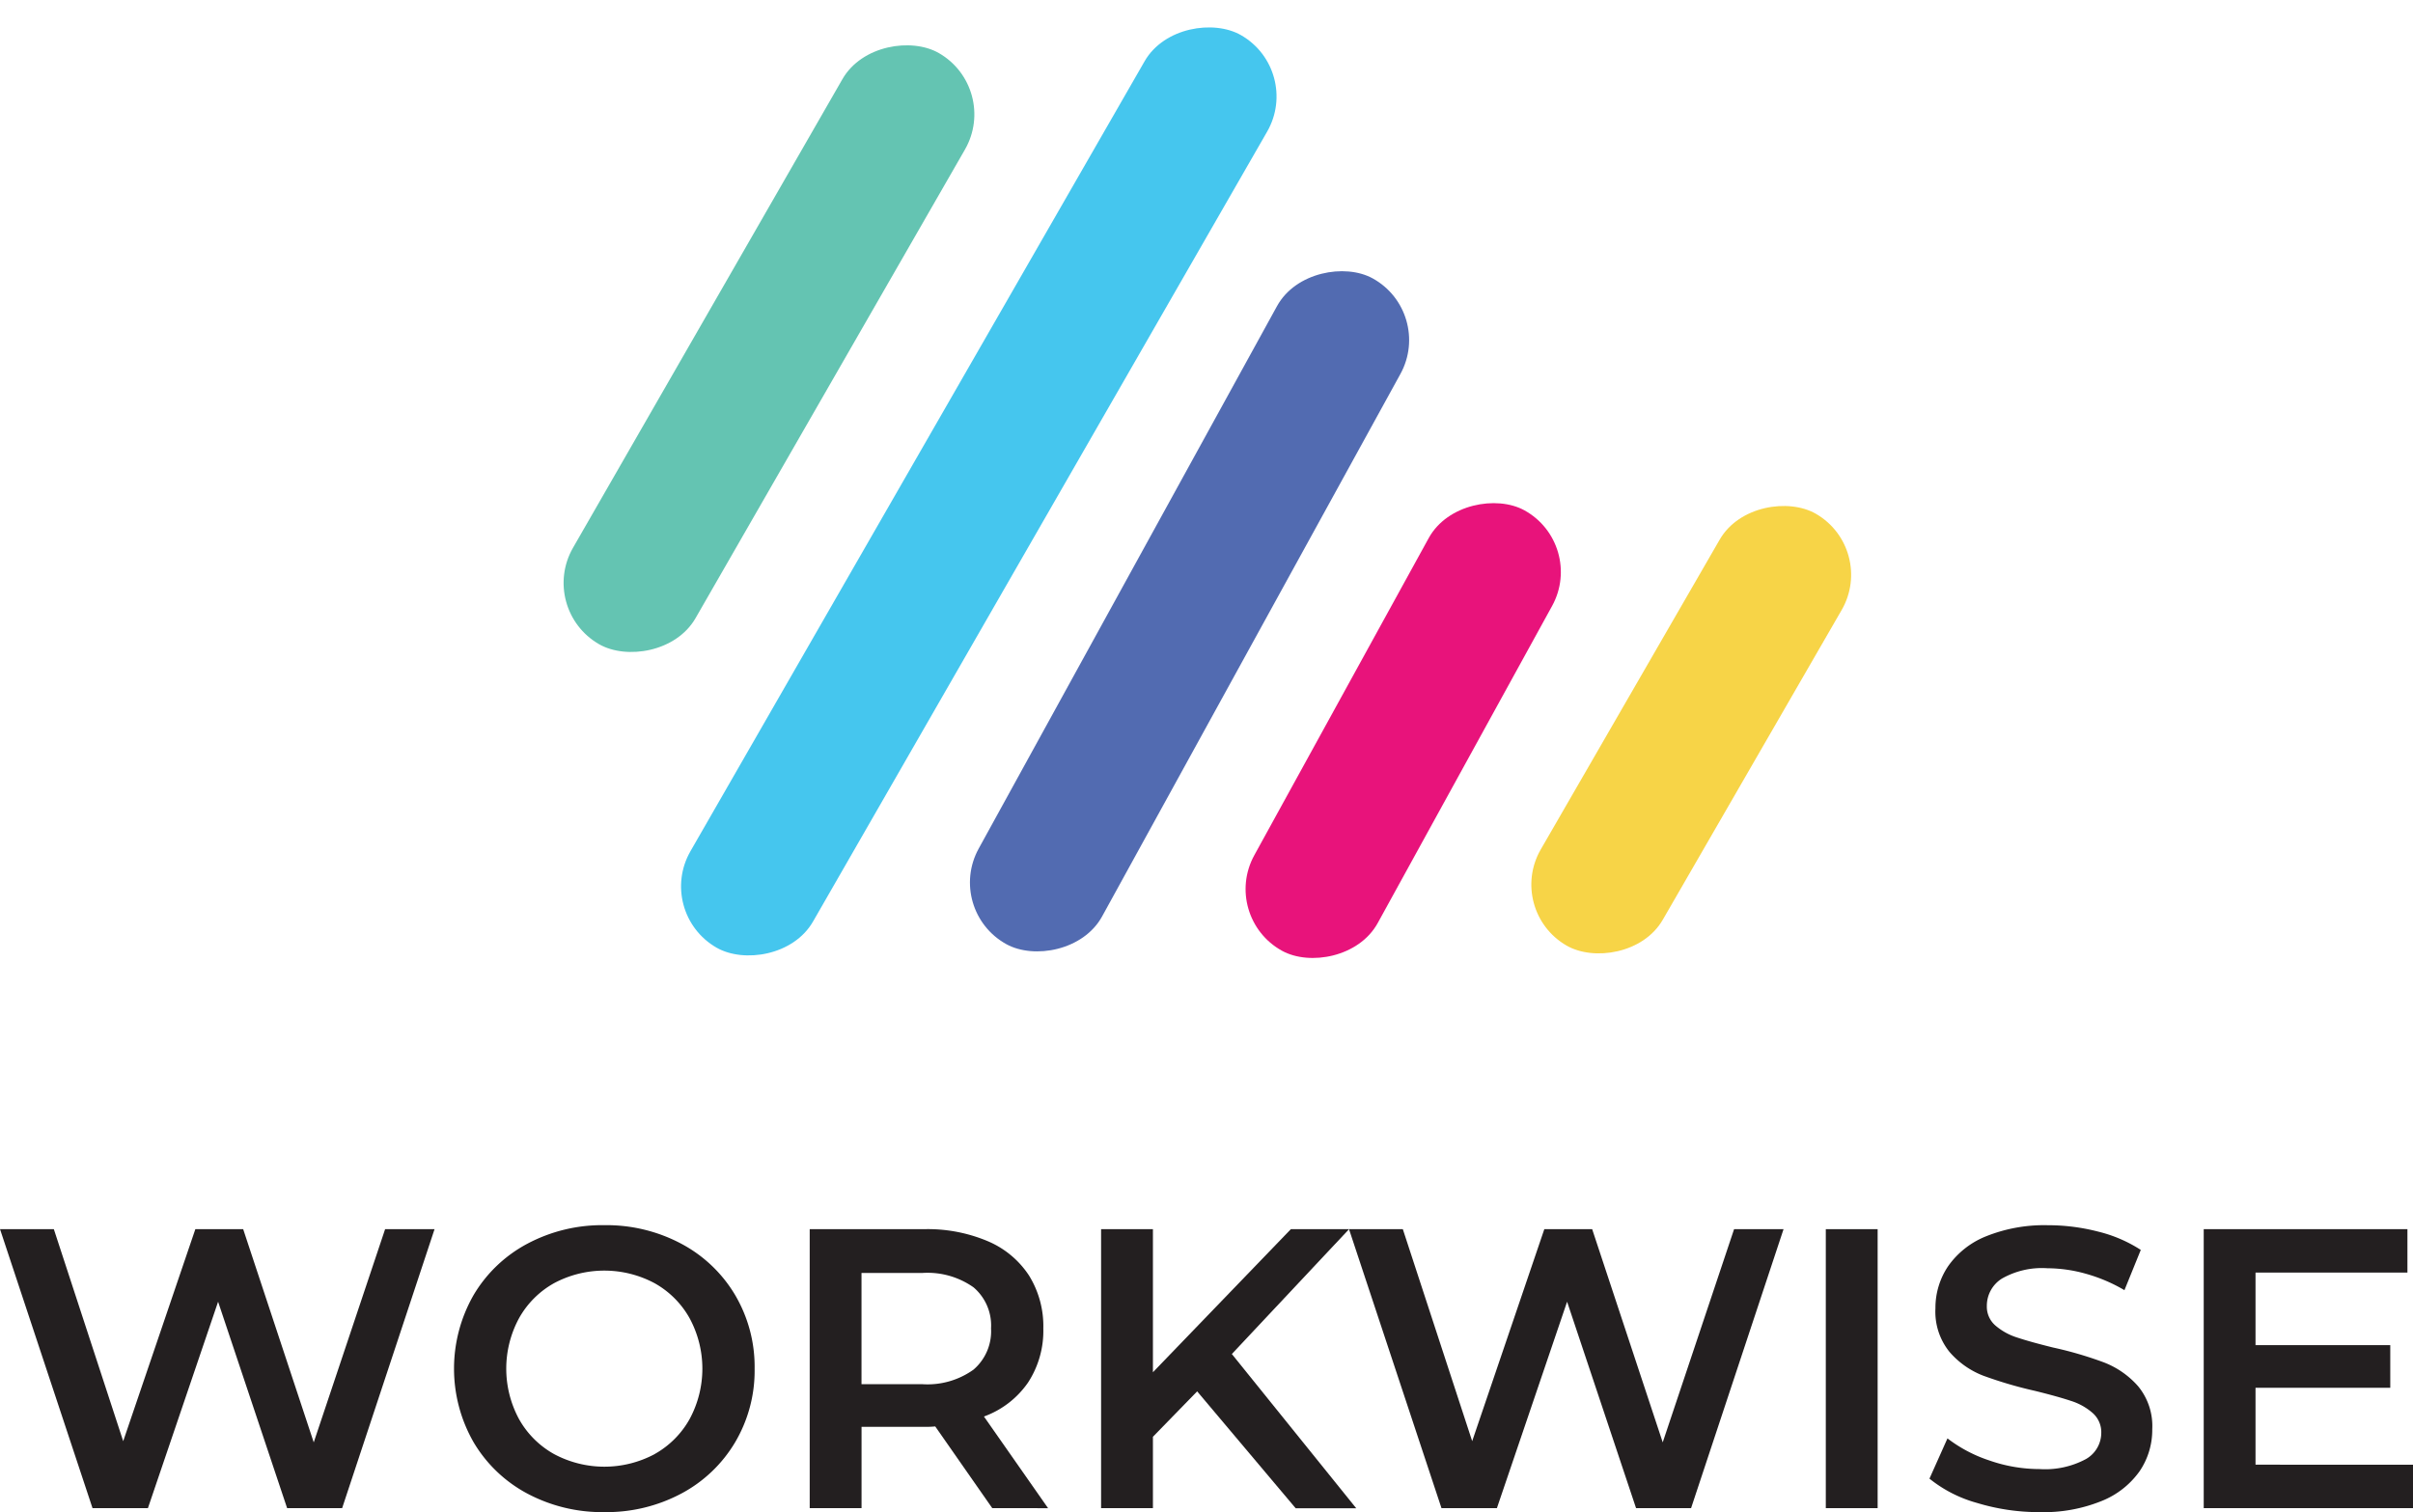 <svg xmlns="http://www.w3.org/2000/svg" width="203.195" height="127.372" viewBox="0 0 203.195 127.372">
  <g id="workwise_logo_black" data-name="workwise logo black" transform="translate(2352.723 375.102)">
    <g id="Layer_1-2" data-name="Layer 1-2" transform="translate(-2352.722 -375.102)">
      <rect id="Rectangle_2359" data-name="Rectangle 2359" width="57.429" height="11.9" rx="5.95" transform="translate(45.287 51.299) rotate(-60.113)" fill="#64c4b2"/>
      <rect id="Rectangle_2360" data-name="Rectangle 2360" width="64.006" height="11.859" rx="5.93" transform="translate(79.555 76.68) rotate(-61.2)" fill="#526bb1"/>
      <rect id="Rectangle_2361" data-name="Rectangle 2361" width="42.345" height="11.859" rx="5.93" transform="translate(102.766 77.235) rotate(-61.2)" fill="#e8137b"/>
      <rect id="Rectangle_2362" data-name="Rectangle 2362" width="41.996" height="11.859" rx="5.93" transform="translate(126.781 76.685) rotate(-60)" fill="#f7d447"/>
      <rect id="Rectangle_2363" data-name="Rectangle 2363" width="88.648" height="11.9" rx="5.95" transform="translate(55.177 76.859) rotate(-60.113)" fill="#45c6ee"/>
      <path id="Path_4830" data-name="Path 4830" d="M-2316.13,239.448l-7.782,23.5h-4.633l-5.812-17.388-5.91,17.388h-4.665l-7.789-23.5h4.532l5.841,17.859,6.075-17.859h4.028l5.942,17.96,6.01-17.96Z" transform="translate(2352.722 -135.91)" fill="#231f20"/>
      <path id="Path_4831" data-name="Path 4831" d="M-2119.6,260.068a11.569,11.569,0,0,1-4.532-4.332,12.485,12.485,0,0,1,0-12.386,11.554,11.554,0,0,1,4.532-4.33,13.4,13.4,0,0,1,6.48-1.562,13.388,13.388,0,0,1,6.478,1.562,11.583,11.583,0,0,1,4.532,4.313,11.889,11.889,0,0,1,1.646,6.21,11.848,11.848,0,0,1-1.646,6.21,11.589,11.589,0,0,1-4.532,4.315,13.4,13.4,0,0,1-6.478,1.56A13.41,13.41,0,0,1-2119.6,260.068Zm10.708-3.324a7.65,7.65,0,0,0,2.955-2.953,8.938,8.938,0,0,0,0-8.493,7.654,7.654,0,0,0-2.955-2.955,8.983,8.983,0,0,0-8.459,0,7.644,7.644,0,0,0-2.953,2.955,8.929,8.929,0,0,0,0,8.493,7.64,7.64,0,0,0,2.96,2.953,8.983,8.983,0,0,0,8.459,0Z" transform="translate(2164.008 -134.256)" fill="#231f20"/>
      <path id="Path_4832" data-name="Path 4832" d="M-1932.667,262.947l-4.8-6.882a8.624,8.624,0,0,1-.906.034h-5.3v6.849h-4.365v-23.5h9.669a12.974,12.974,0,0,1,5.321,1.011,7.753,7.753,0,0,1,3.474,2.888,8.081,8.081,0,0,1,1.208,4.465,7.957,7.957,0,0,1-1.292,4.564,7.7,7.7,0,0,1-3.707,2.854l5.4,7.721Zm-1.577-18.6a6.709,6.709,0,0,0-4.332-1.208h-5.1v9.366h5.1a6.643,6.643,0,0,0,4.332-1.225,4.255,4.255,0,0,0,1.476-3.474,4.217,4.217,0,0,0-1.476-3.459Z" transform="translate(2016.221 -135.91)" fill="#231f20"/>
      <path id="Path_4833" data-name="Path 4833" d="M-1794.3,253.111l-3.725,3.826v6.01h-4.365v-23.5h4.365V251.5l11.615-12.051h4.9l-9.869,10.516,10.473,12.991h-5.1Z" transform="translate(1895.11 -135.91)" fill="#231f20"/>
      <path id="Path_4834" data-name="Path 4834" d="M-1641.862,239.448l-7.787,23.5h-4.633l-5.807-17.388L-1666,262.947h-4.667l-7.787-23.5h4.532l5.841,17.859,6.075-17.859h4.028l5.942,17.96,6.01-17.96Z" transform="translate(1792.051 -135.91)" fill="#231f20"/>
      <path id="Path_4835" data-name="Path 4835" d="M-1440.152,239.448h4.365v23.5h-4.365Z" transform="translate(1593.899 -135.91)" fill="#231f20"/>
      <path id="Path_4836" data-name="Path 4836" d="M-1384.331,260.873a11.057,11.057,0,0,1-4.011-2.049l1.516-3.39a11.9,11.9,0,0,0,3.538,1.863,12.858,12.858,0,0,0,4.212.721,7.256,7.256,0,0,0,3.91-.842,2.547,2.547,0,0,0,1.292-2.215,2.149,2.149,0,0,0-.721-1.661,5.08,5.08,0,0,0-1.83-1.024q-1.107-.369-3.021-.842a35.255,35.255,0,0,1-4.348-1.275,7.142,7.142,0,0,1-2.852-2,5.377,5.377,0,0,1-1.193-3.676,6.277,6.277,0,0,1,1.058-3.538,7.118,7.118,0,0,1,3.189-2.527,13.114,13.114,0,0,1,5.223-.94,16.84,16.84,0,0,1,4.23.537,11.706,11.706,0,0,1,3.592,1.543l-1.376,3.391a13.569,13.569,0,0,0-3.223-1.376,12.056,12.056,0,0,0-3.257-.47,6.8,6.8,0,0,0-3.843.873,2.7,2.7,0,0,0-1.264,2.306,2.091,2.091,0,0,0,.721,1.644,5.2,5.2,0,0,0,1.83,1.011q1.107.369,3.021.842a31.826,31.826,0,0,1,4.3,1.259,7.359,7.359,0,0,1,2.864,2,5.273,5.273,0,0,1,1.193,3.626,6.184,6.184,0,0,1-1.058,3.525,7.192,7.192,0,0,1-3.2,2.517,13.023,13.023,0,0,1-5.236.94A17.939,17.939,0,0,1-1384.331,260.873Z" transform="translate(1550.818 -134.272)" fill="#231f20"/>
      <path id="Path_4837" data-name="Path 4837" d="M-1233.638,259.288v3.659h-17.624v-23.5h17.154v3.659H-1246.9v6.109h11.347v3.592H-1246.9v6.48Z" transform="translate(1436.833 -135.91)" fill="#231f20"/>
    </g>
  </g>
</svg>
